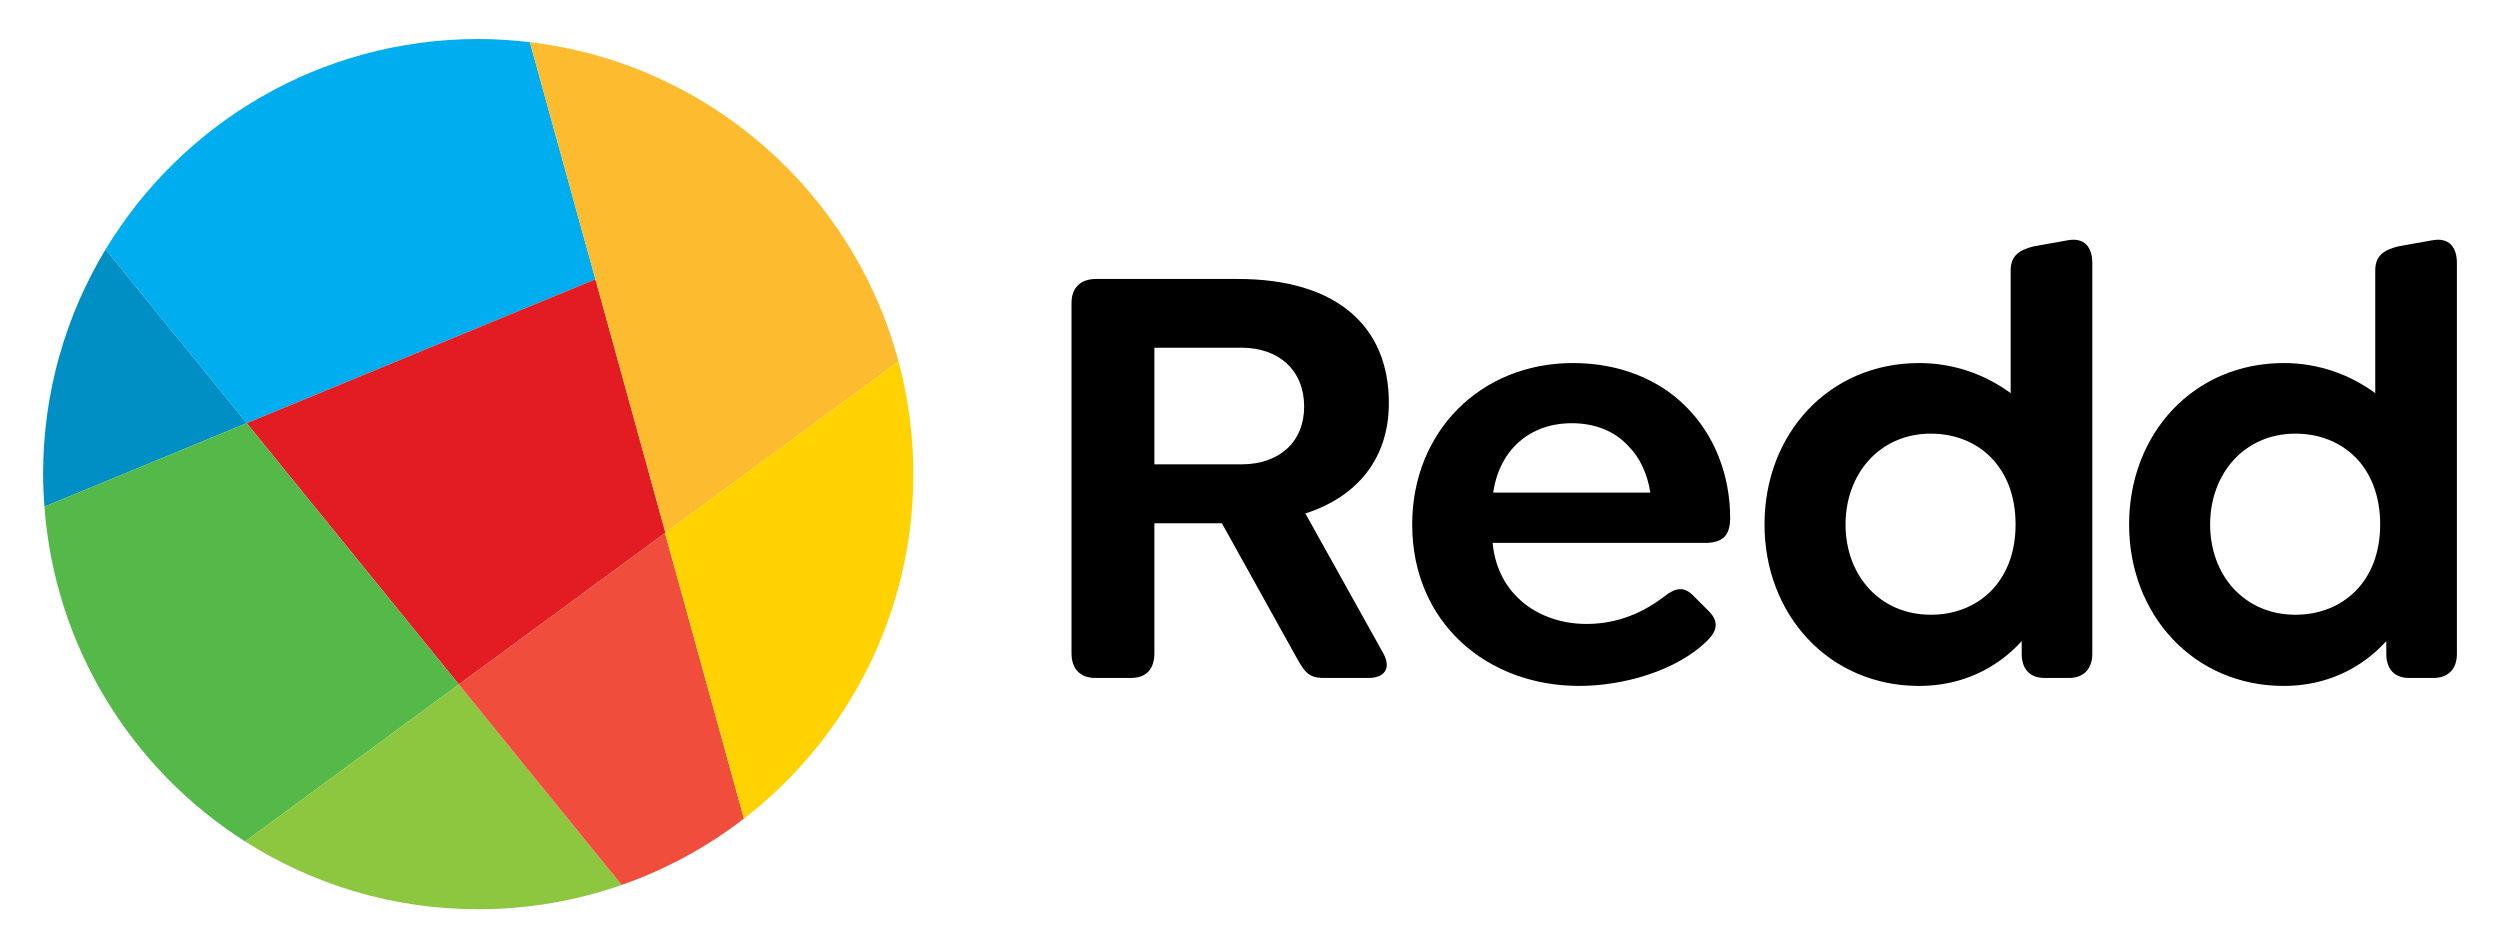 <svg xmlns="http://www.w3.org/2000/svg" width="522" height="198" viewBox="0 0 522 198"><path d="M288.842 136.431c1.795 3.332 0 5.126-3.075 5.126h-9.358c-3.331 0-4.102-1.411-5.895-4.615l-15.38-27.685h-14.098v27.174c0 3.204-1.666 5.126-4.872 5.126h-7.433c-3.204 0-4.999-1.922-4.999-5.126v-73.185c0-3.206 1.924-4.999 5.126-4.999h29.608c20.635 0 31.53 9.868 31.53 25.89 0 11.663-6.665 19.61-17.432 23.072l16.278 29.222zm-47.806-39.478h18.2c7.948 0 13.072-4.742 13.072-12.047 0-7.435-5.125-12.305-13.072-12.305h-18.2v24.352zM331.264 130.278c4.999 0 10.639-1.411 16.278-5.769 2.306-1.793 4.102-2.179 6.15 0l3.079 3.076c2.436 2.435 1.409 4.358 0 5.896-6.537 6.663-17.947 9.74-27.044 9.74-19.228 0-34.862-13.202-34.862-33.708 0-19.354 14.226-33.71 33.578-33.71 9.744 0 17.947 3.461 23.458 8.972 6.022 5.896 9.354 14.357 9.354 23.327 0 3.589-1.409 5.255-5.256 5.255h-44.345c1.026 10.897 9.741 16.921 19.61 16.921zm-19.482-27.429h32.809c-.64-3.973-2.174-7.305-4.613-9.74-2.821-3.076-6.923-4.742-11.79-4.742-8.843 0-15.126 5.639-16.406 14.482zM436.872 54.914v81.645c0 3.076-1.795 4.998-4.87 4.998h-5.128c-3.075 0-4.742-1.922-4.742-4.998v-2.692c-5.128 5.64-12.433 9.356-21.405 9.356-18.841 0-32.298-14.867-32.298-33.708 0-18.97 13.457-33.71 32.298-33.71 7.306 0 13.842 2.435 19.099 6.281v-25.634c0-2.947 1.667-4.23 4.742-4.999l7.177-1.282c3.461-.641 5.127 1.41 5.127 4.743zm-16.02 54.601c0-12.176-7.949-18.97-17.687-18.97-10.767 0-17.818 8.46-17.818 18.97s7.051 18.841 17.818 18.841c9.737-.001 17.687-6.794 17.687-18.841zM513 54.914v81.645c0 3.076-1.792 4.998-4.871 4.998h-5.125c-3.079 0-4.745-1.922-4.745-4.998v-2.692c-5.125 5.64-12.434 9.356-21.402 9.356-18.841 0-32.301-14.867-32.301-33.708 0-18.97 13.459-33.71 32.301-33.71 7.306 0 13.842 2.435 19.096 6.281v-25.634c0-2.947 1.667-4.23 4.742-4.999l7.18-1.282c3.462-.641 5.125 1.41 5.125 4.743zm-16.02 54.601c0-12.176-7.946-18.97-17.687-18.97-10.767 0-17.818 8.46-17.818 18.97s7.052 18.841 17.818 18.841c9.741-.001 17.687-6.794 17.687-18.841z"/><path fill="#00AEEF" d="M110.643 8.806c-3.54-.419-7.135-.659-10.79-.659-33.004 0-61.893 17.6-77.806 43.927l29.463 36.286 72.812-30.046-13.679-49.508z"/><path fill="#E31B23" d="M124.321 58.314l-72.811 30.046 44.294 54.552 43.135-31.683z"/><path fill="#008FC5" d="M22.048 52.073c-8.279 13.698-13.048 29.754-13.048 46.927 0 2.285.113 4.541.278 6.784l42.232-17.424-29.462-36.287z"/><path fill="#FDBB30" d="M187.614 75.475c-9.466-35.402-39.771-62.265-76.971-66.669l28.296 102.424 48.675-35.755z"/><path fill="#54B948" d="M51.51 88.36l-42.232 17.424c2.176 29.421 18.348 54.931 41.897 69.912l44.628-32.784-44.293-54.552z"/><path fill="#8DC63F" d="M51.175 175.696c14.072 8.952 30.765 14.157 48.678 14.157 10.497 0 20.566-1.798 29.943-5.074l-33.993-41.867-44.628 32.784z"/><path fill="#F04D3C" d="M138.849 111.295l-43.045 31.617 33.993 41.867c9.295-3.244 17.894-7.954 25.534-13.855l-16.482-59.629z"/><path fill="#FFD200" d="M138.848 111.287l16.488 59.654c21.54-16.695 35.373-42.696 35.373-71.941 0-8.141-1.086-16.022-3.095-23.525l-48.766 35.812z"/></svg>